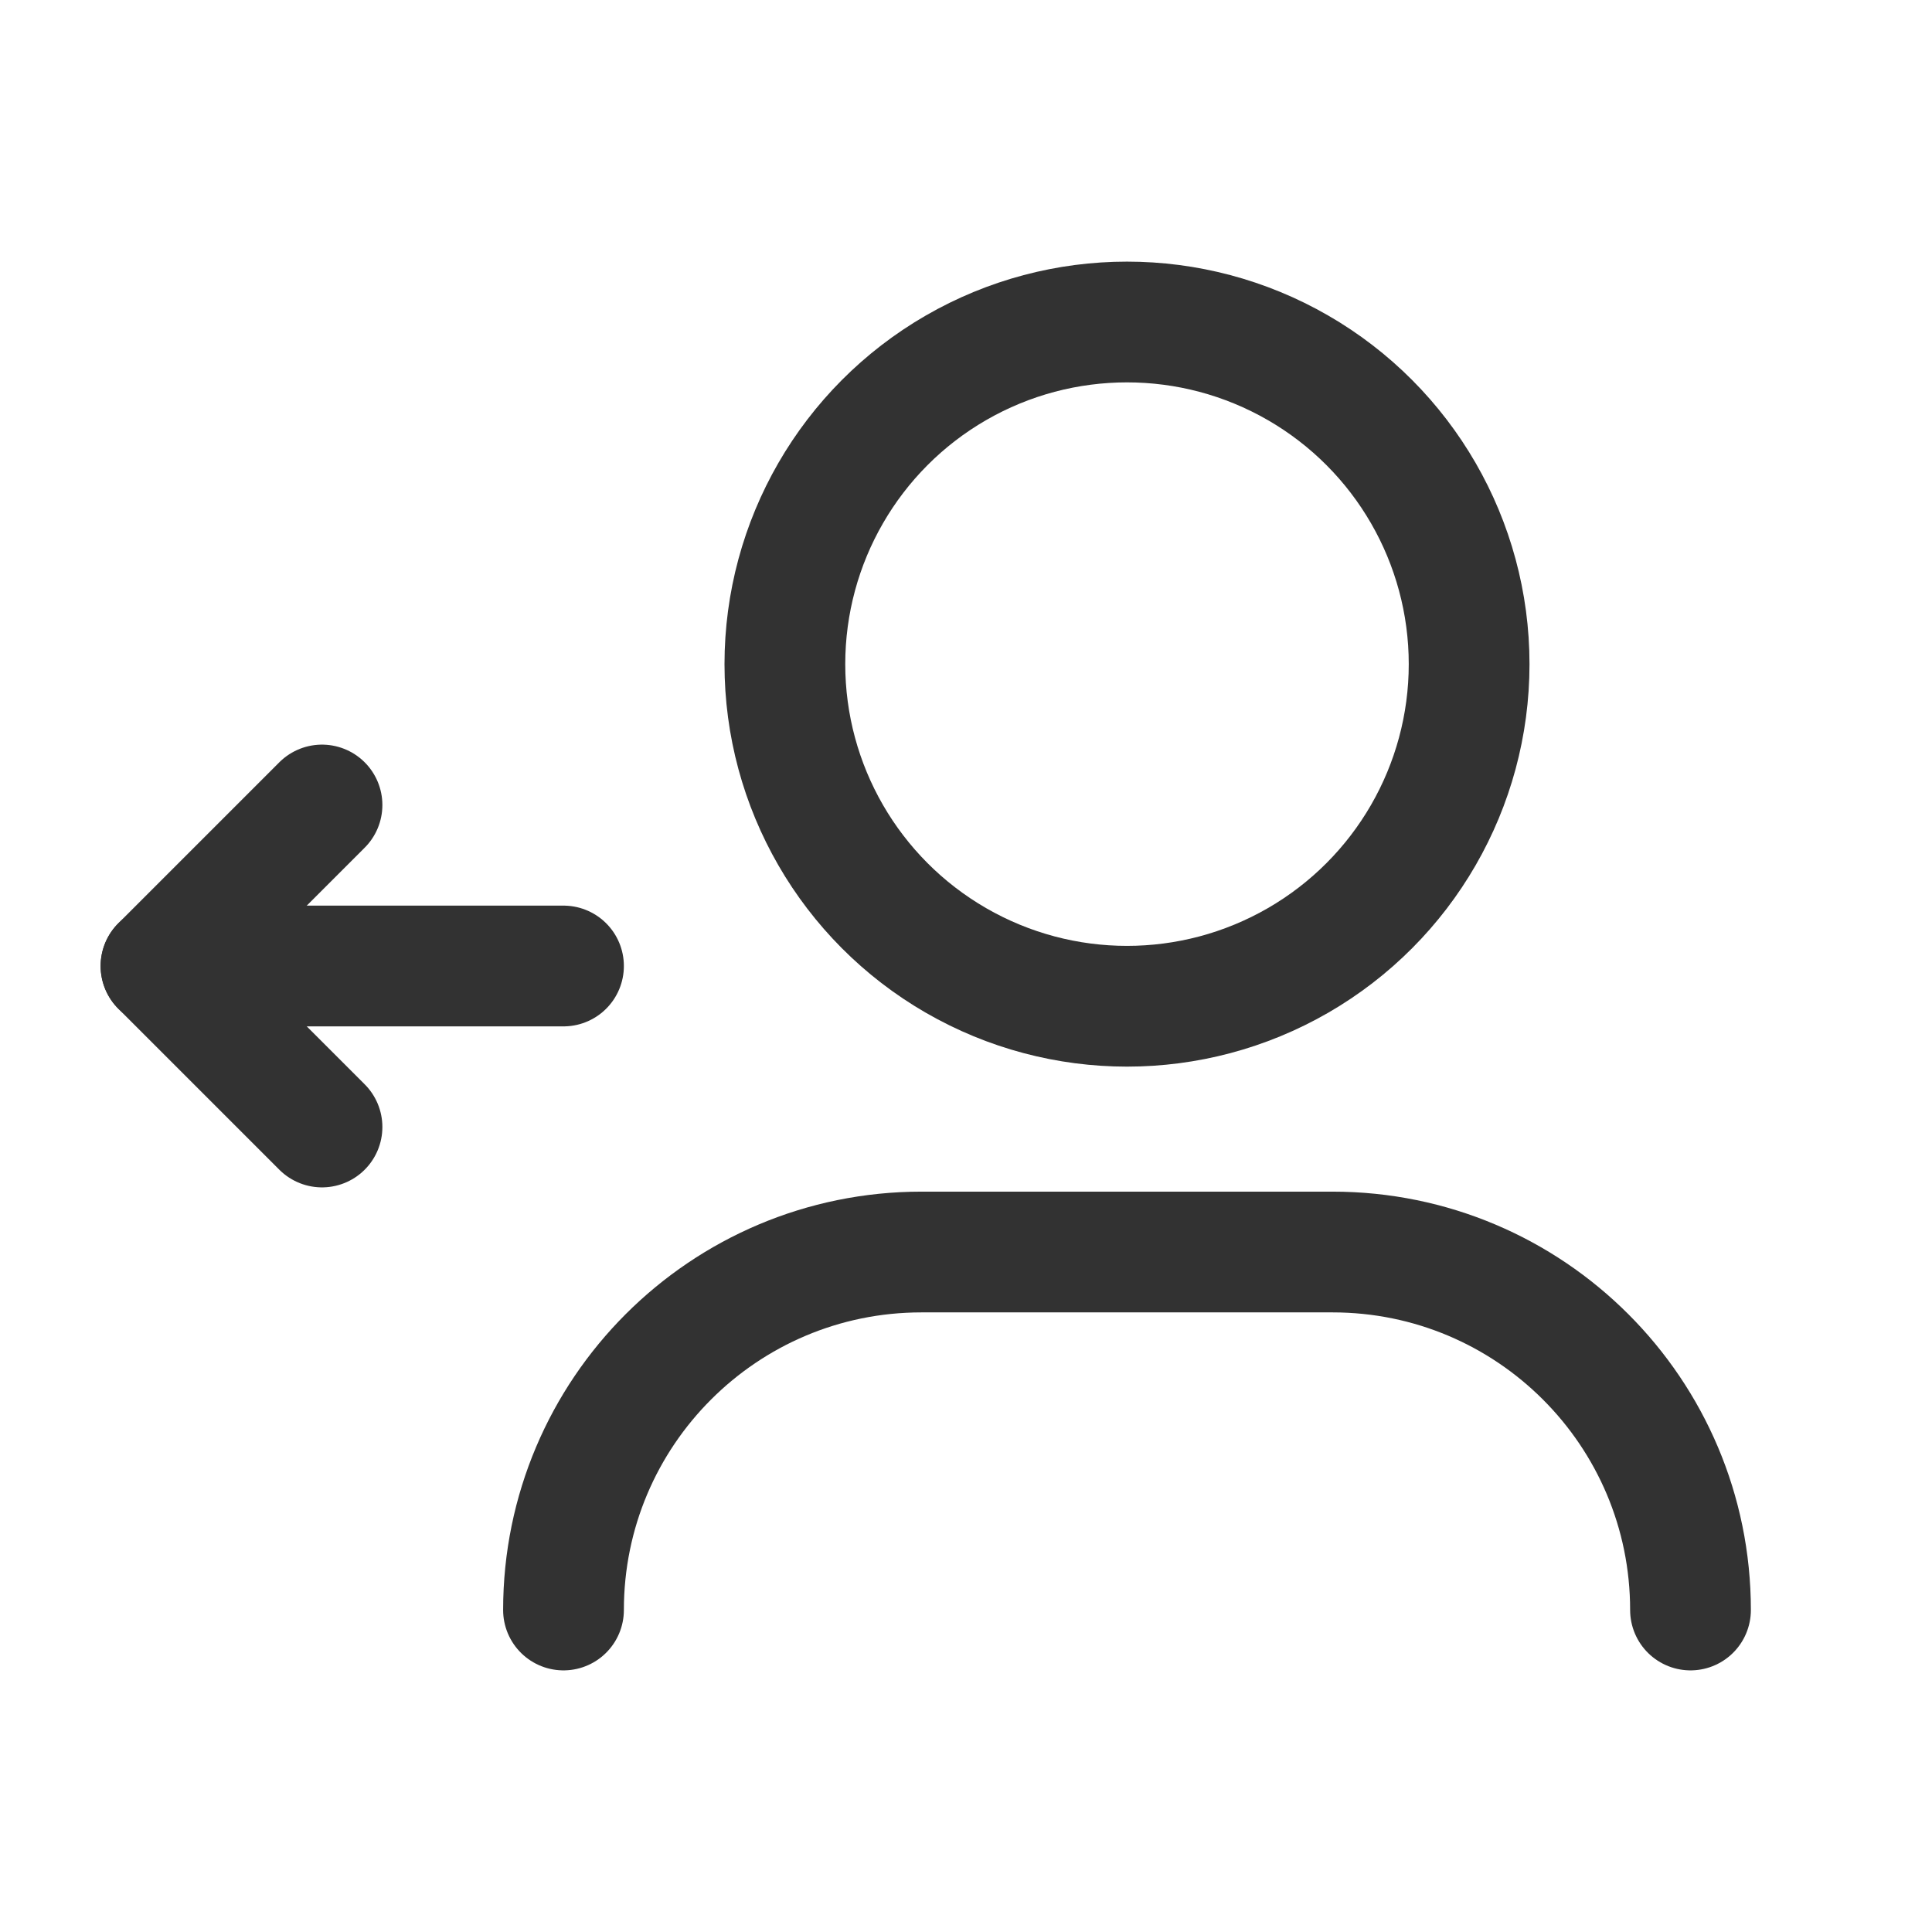 <?xml version="1.0" encoding="utf-8"?>
<!-- Generator: Adobe Illustrator 24.0.2, SVG Export Plug-In . SVG Version: 6.00 Build 0)  -->
<svg version="1.1" id="Layer_1" xmlns="http://www.w3.org/2000/svg" xmlns:xlink="http://www.w3.org/1999/xlink" x="0px" y="0px"
	 width="24px" height="24px" viewBox="0 0 24 24" enable-background="new 0 0 24 24" xml:space="preserve">
<g>
	<rect fill="none" width="24" height="24"/>
	<g>
		<path fill="none" stroke="#323232" stroke-width="1.5" stroke-linecap="round" stroke-linejoin="round" d="M7,20L7,20
			c0-2.456,1.991-4.447,4.447-4.447h5.106C19.009,15.553,21,17.544,21,20v0"/>
		
			<line fill="none" stroke="#323232" stroke-width="1.5" stroke-linecap="round" stroke-linejoin="round" x1="7" y1="12" x2="2" y2="12"/>
		<polyline fill="none" stroke="#323232" stroke-width="1.5" stroke-linecap="round" stroke-linejoin="round" points="4,10 2,12 
			4,14 		"/>
		
			<circle fill="none" stroke="#323232" stroke-width="1.5" stroke-linecap="round" stroke-linejoin="round" cx="14" cy="8.25" r="4.25"/>
	</g>
</g>
</svg>
